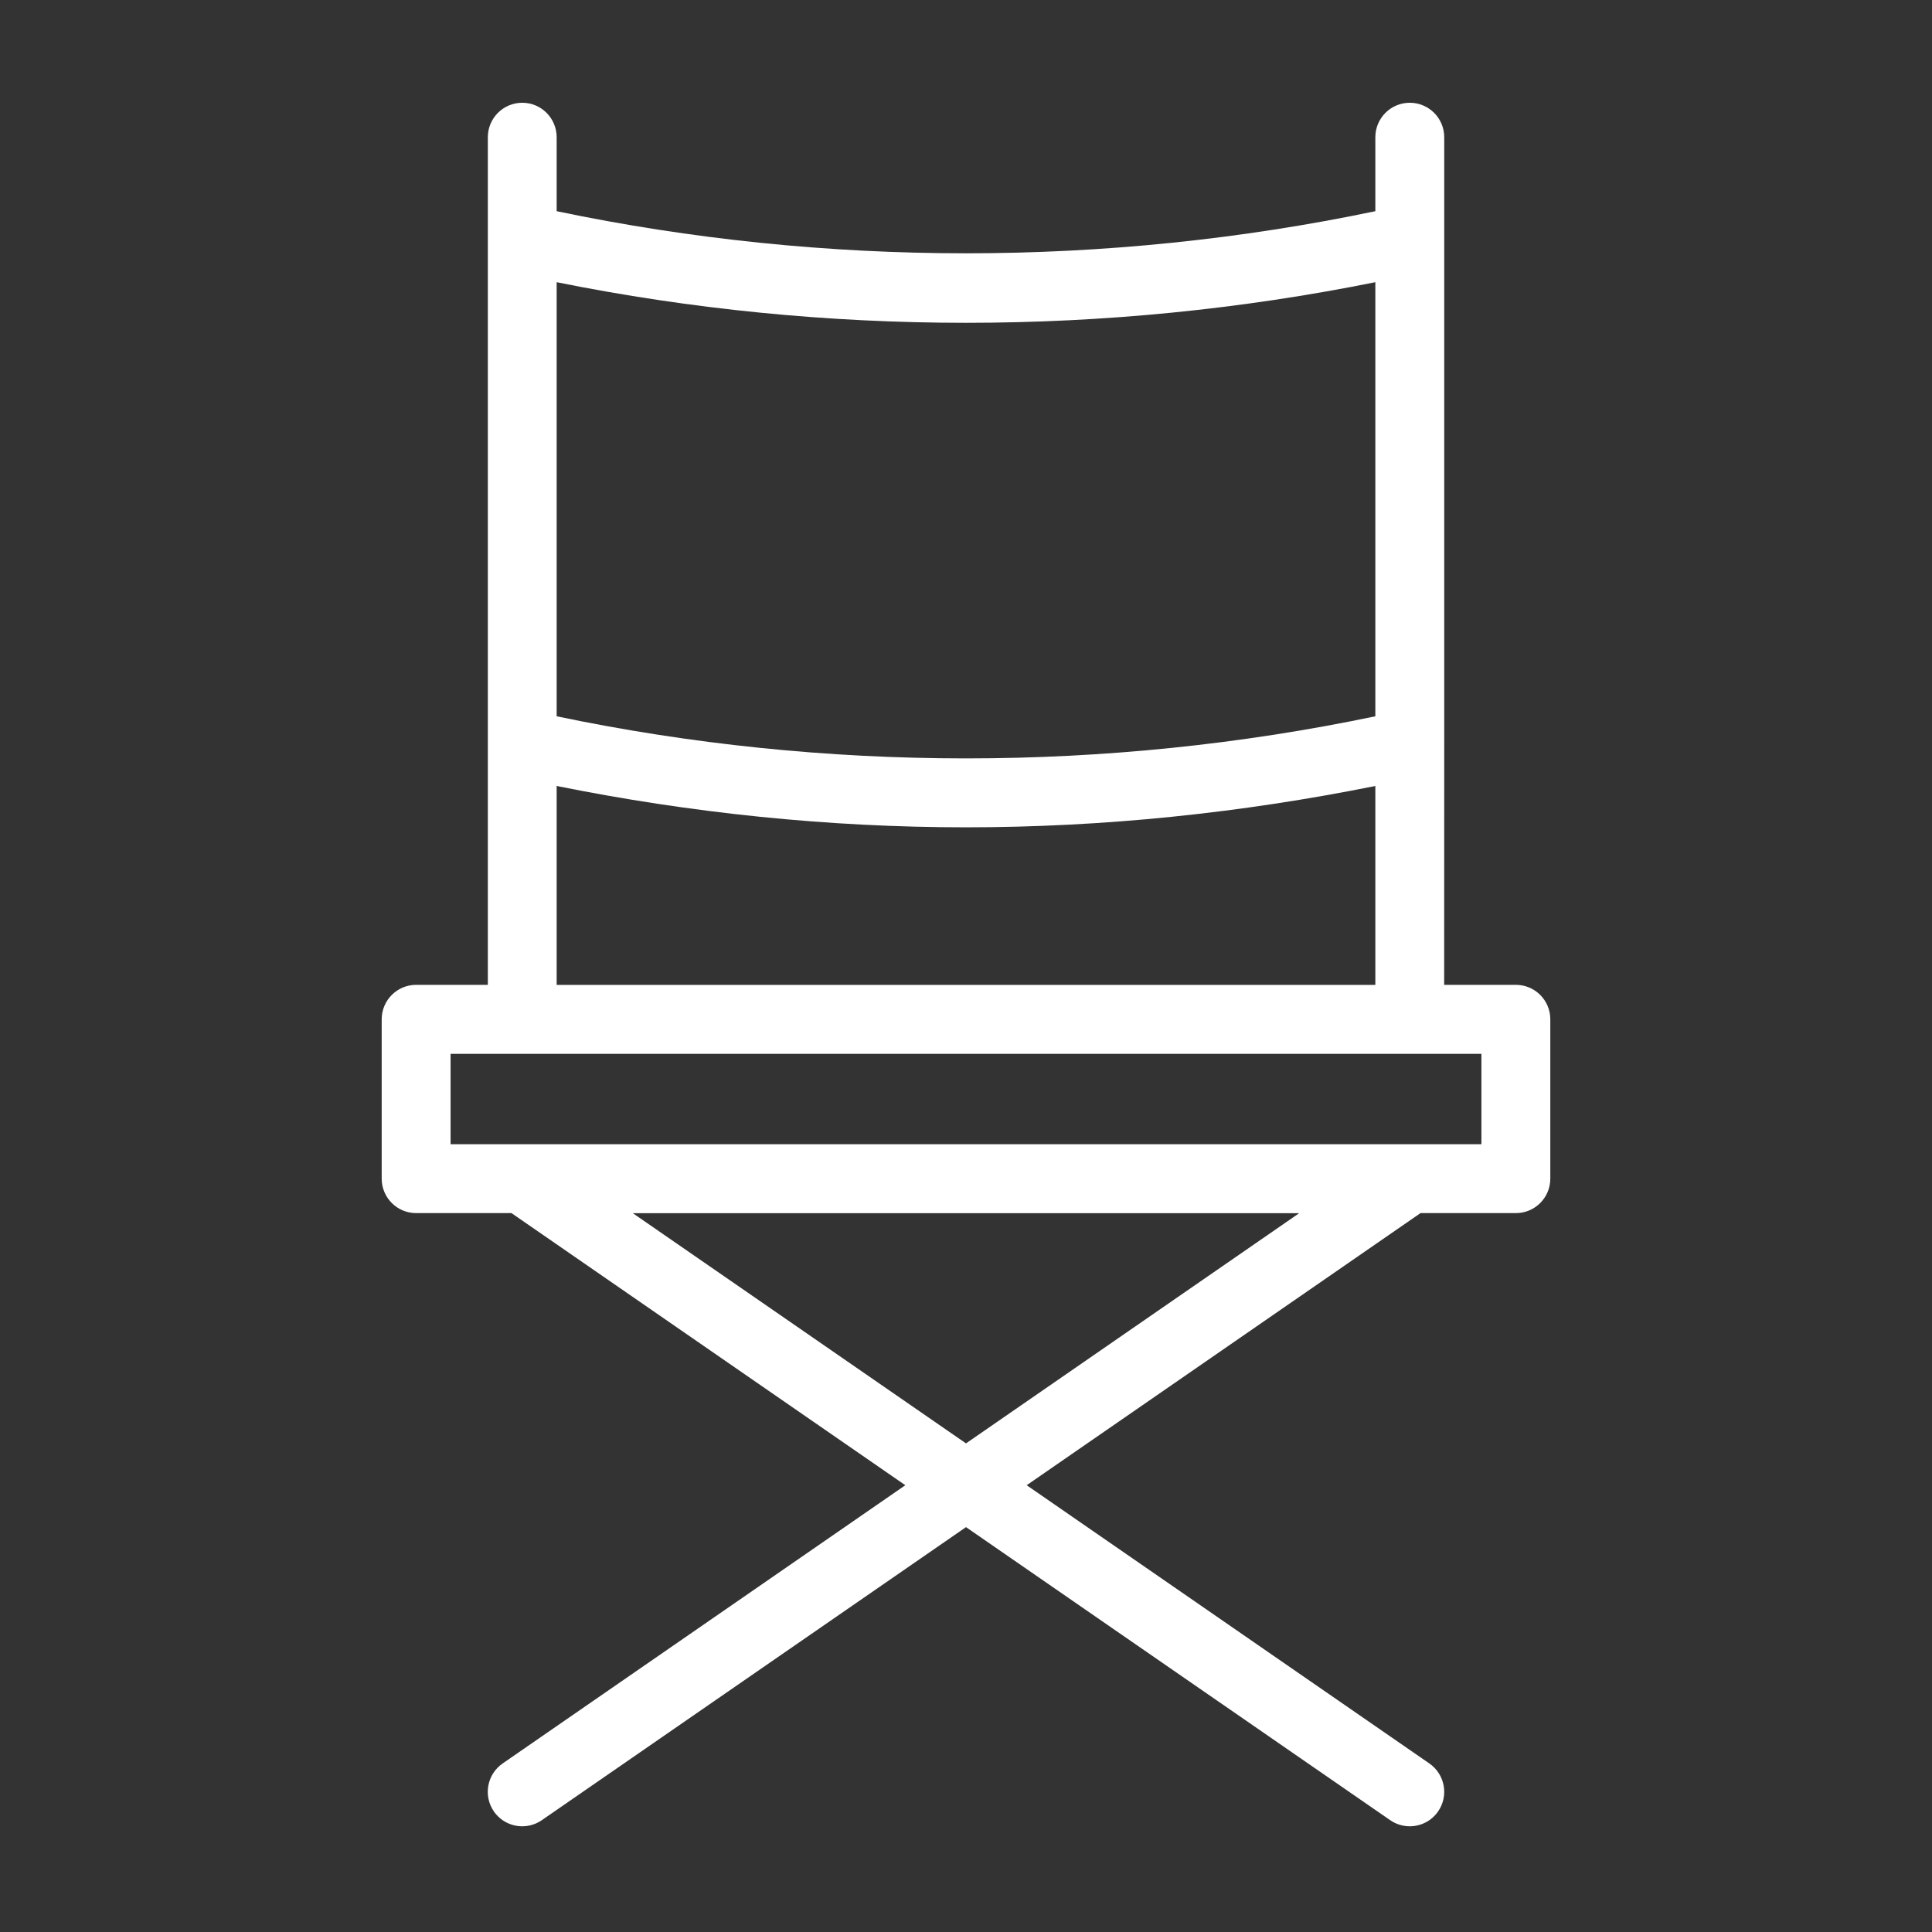 <svg width="32" height="32" viewBox="0 0 32 32" fill="none" xmlns="http://www.w3.org/2000/svg">
<rect x="0" y="0" width="32" height="32" fill="#333333" stroke="none"/>
<path d="M8.65 1.702C8.335 1.702 8.08 1.958 8.08 2.273V16.312H6.893C6.577 16.312 6.322 16.568 6.322 16.883V19.522C6.322 19.837 6.577 20.093 6.893 20.093H8.472L14.995 24.6L8.326 29.208C8.066 29.388 8.001 29.743 8.18 30.003C8.291 30.163 8.469 30.249 8.65 30.249C8.762 30.249 8.875 30.216 8.974 30.148L16 25.294L23.026 30.148C23.125 30.216 23.238 30.249 23.35 30.249C23.531 30.249 23.709 30.163 23.82 30.002C23.999 29.743 23.933 29.387 23.674 29.208L17.005 24.6L23.528 20.093H25.107C25.423 20.093 25.678 19.837 25.678 19.522V16.883C25.678 16.568 25.423 16.312 25.107 16.312H23.92L23.921 12.325V2.273C23.921 1.958 23.666 1.702 23.35 1.702C23.035 1.702 22.78 1.958 22.78 2.273V3.498C18.332 4.428 13.668 4.428 9.22 3.498V2.273C9.22 1.958 8.965 1.702 8.65 1.702L8.65 1.702ZM16 23.907L10.481 20.094H21.519L16 23.907ZM24.537 18.952H7.463V17.455H24.537V18.952ZM9.22 16.313V13.018C11.446 13.467 13.722 13.703 16 13.703C18.278 13.703 20.554 13.466 22.78 13.018V16.313H9.22ZM22.78 4.674V11.864C18.333 12.794 13.666 12.794 9.22 11.864V4.674C13.67 5.571 18.328 5.571 22.78 4.674Z" fill="white"/>
</svg>
